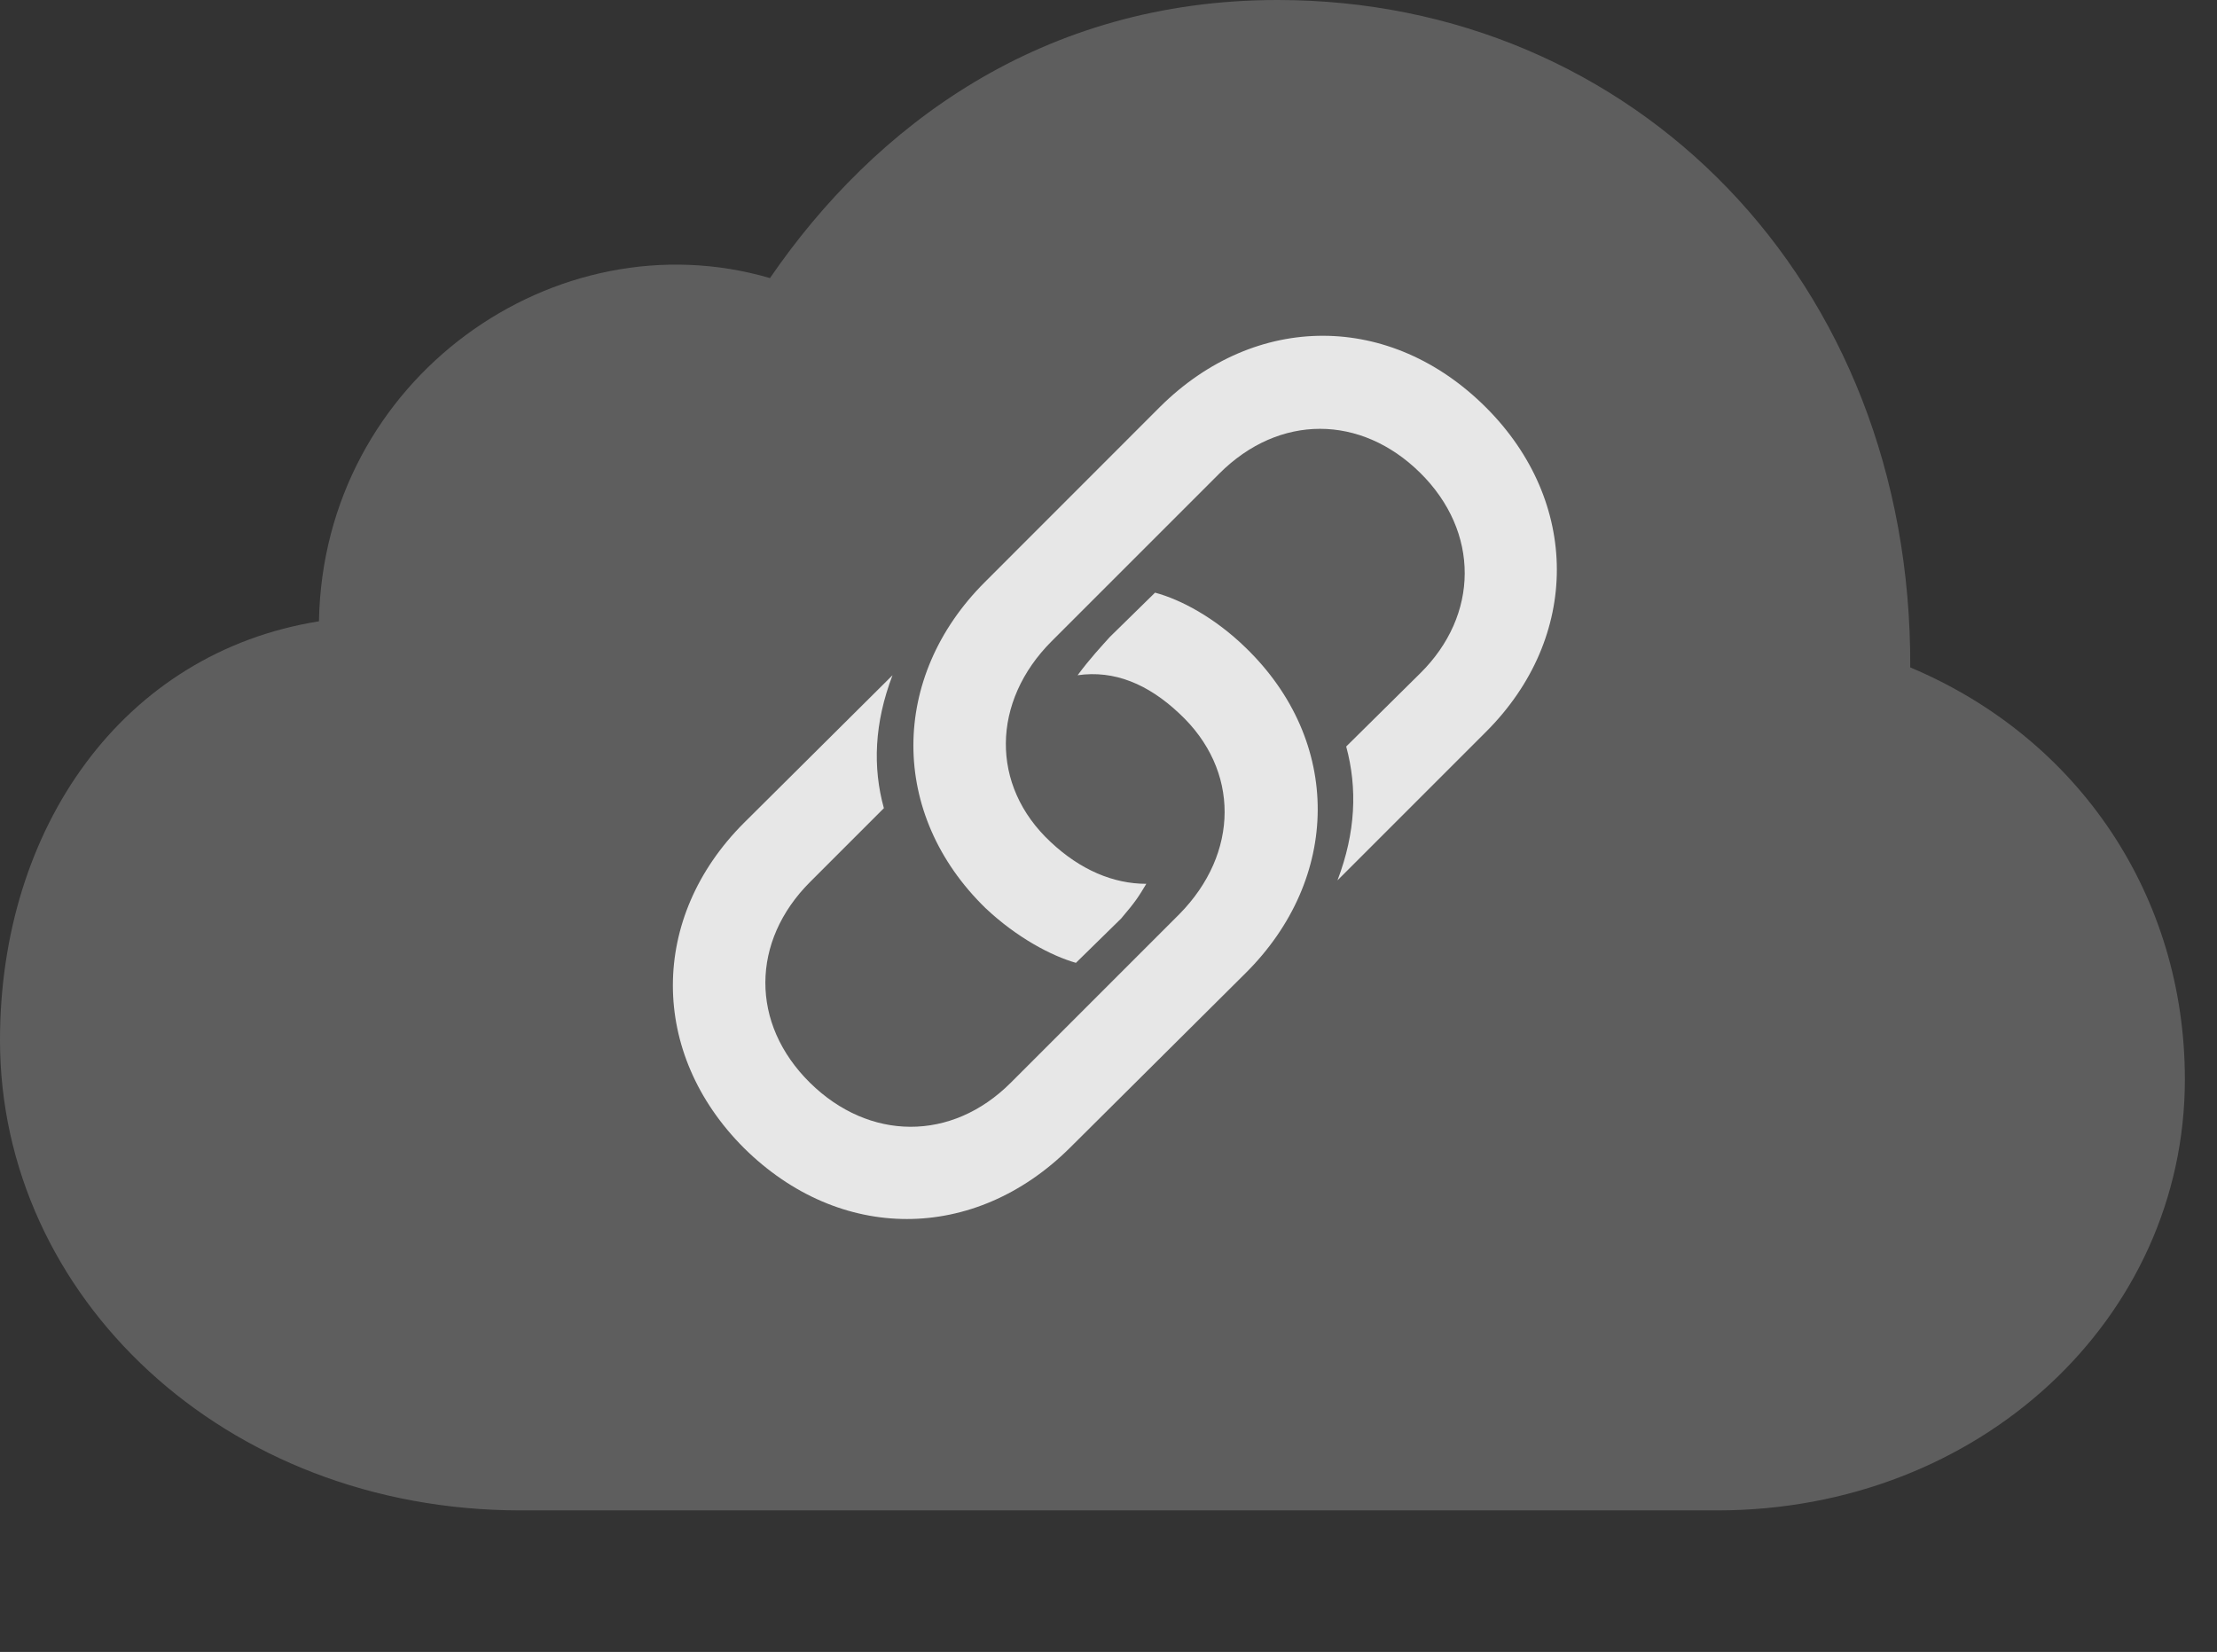 <?xml version="1.0" encoding="UTF-8"?>
<!--Generator: Apple Native CoreSVG 341-->
<!DOCTYPE svg
PUBLIC "-//W3C//DTD SVG 1.1//EN"
       "http://www.w3.org/Graphics/SVG/1.1/DTD/svg11.dtd">
<svg version="1.1" xmlns="http://www.w3.org/2000/svg" xmlns:xlink="http://www.w3.org/1999/xlink" viewBox="0 0 24.912 18.564">
 <rect x="0" y="0" width="24.912" height="18.564" fill="#333333" stroke="none"/>
 <g>
  <rect height="18.564" opacity="0" width="24.912" x="0" y="0"/>
  <path d="M19.297 16.973C22.246 16.973 24.551 14.815 24.551 12.129C24.551 10.078 23.369 8.301 21.465 7.5C21.484 3.145 18.35 0 14.355 0C11.709 0 9.824 1.416 8.652 3.125C6.25 2.422 3.633 4.248 3.584 6.982C1.377 7.334 0 9.307 0 11.69C0 14.56 2.51 16.973 5.85 16.973Z" fill="white" fill-opacity="0.212"/>
  <path d="M8.359 12.9C7.295 11.836 7.295 10.312 8.359 9.248L10.029 7.588C9.824 8.125 9.805 8.623 9.932 9.082L9.102 9.912C8.438 10.576 8.428 11.504 9.102 12.168C9.766 12.822 10.693 12.832 11.357 12.168L13.252 10.273C13.926 9.59 13.935 8.652 13.252 8.018C12.9 7.686 12.52 7.529 12.109 7.588C12.246 7.402 12.383 7.256 12.471 7.158L12.979 6.66C13.271 6.738 13.652 6.943 13.994 7.275C15.088 8.33 15.068 9.873 13.994 10.938L12.021 12.9C10.947 13.965 9.434 13.965 8.359 12.9ZM16.699 4.58C17.754 5.635 17.764 7.158 16.699 8.223L15.029 9.893C15.234 9.355 15.254 8.857 15.127 8.389L15.957 7.568C16.621 6.914 16.631 5.977 15.957 5.312C15.293 4.658 14.375 4.648 13.701 5.322L11.816 7.207C11.143 7.881 11.123 8.828 11.807 9.463C12.139 9.775 12.51 9.932 12.881 9.932C12.793 10.078 12.764 10.127 12.598 10.322L12.09 10.82C11.816 10.742 11.426 10.537 11.074 10.205C9.99 9.15 10 7.607 11.065 6.543L13.037 4.57C14.111 3.506 15.625 3.506 16.699 4.58Z" fill="white" fill-opacity="0.85"/>
 </g>
</svg>
